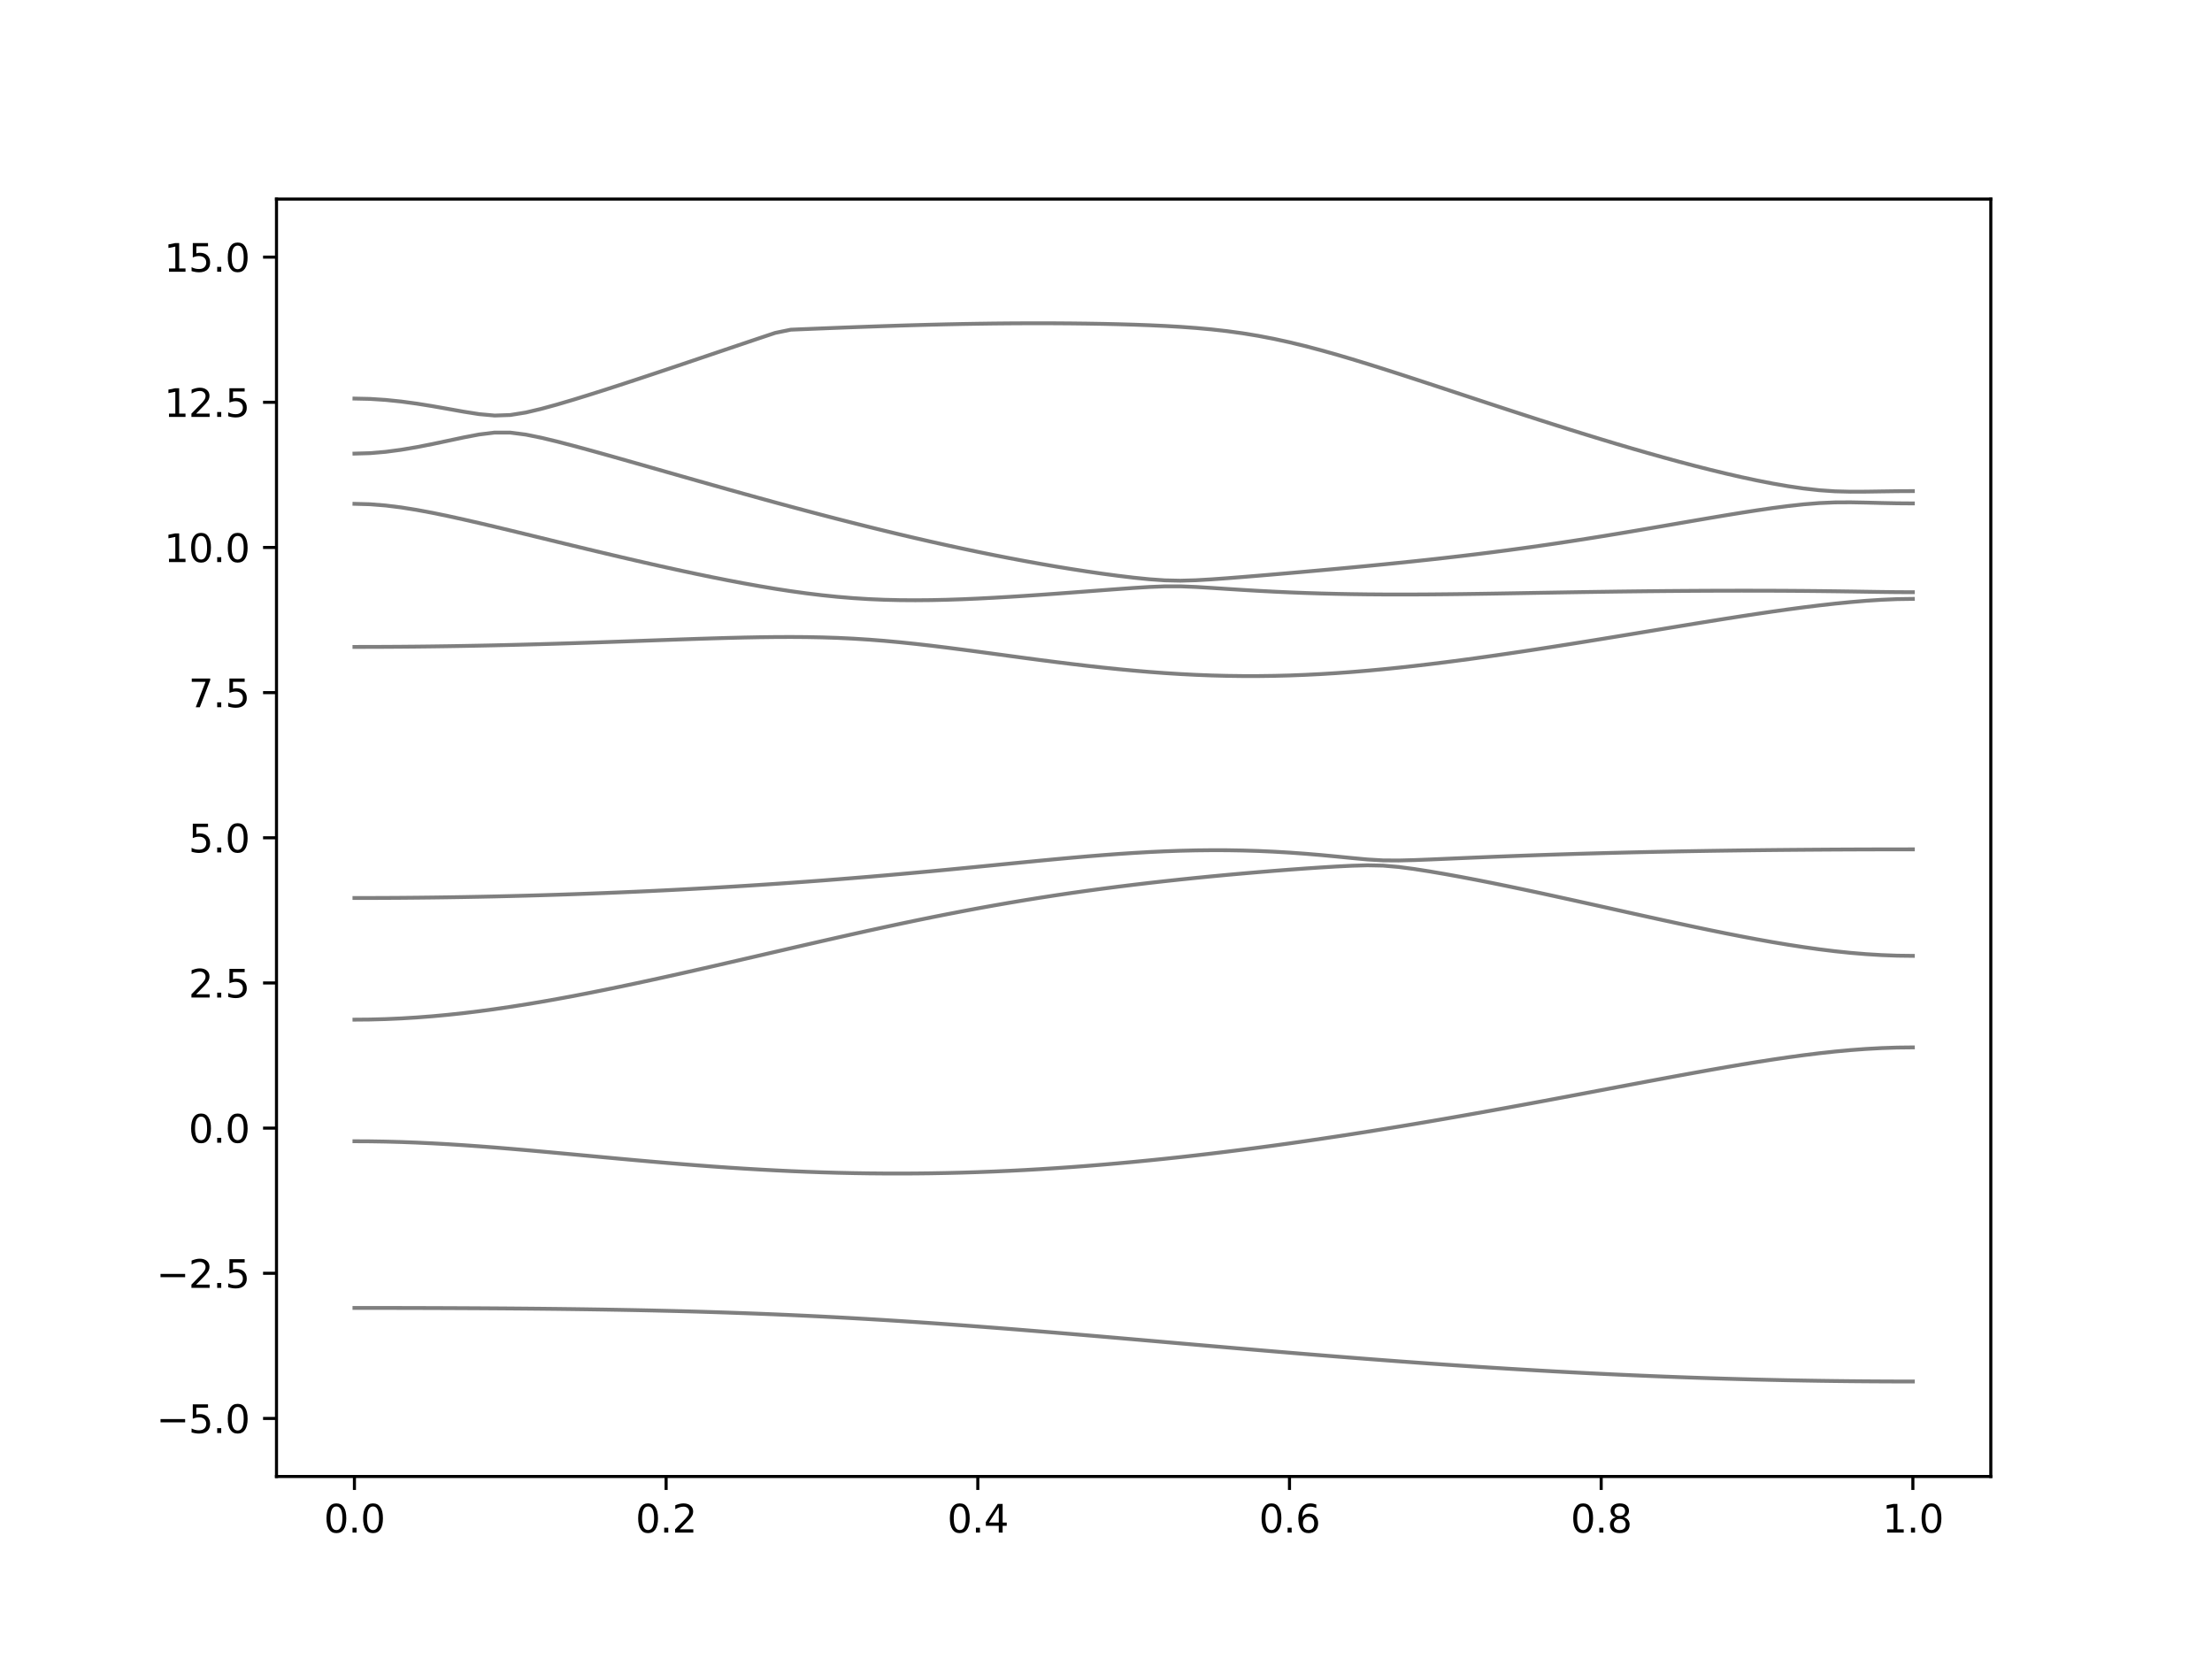 <?xml version="1.0" encoding="utf-8" standalone="no"?>
<!DOCTYPE svg PUBLIC "-//W3C//DTD SVG 1.1//EN"
  "http://www.w3.org/Graphics/SVG/1.1/DTD/svg11.dtd">
<svg xmlns:xlink="http://www.w3.org/1999/xlink" width="576pt" height="432pt" viewBox="0 0 576 432" xmlns="http://www.w3.org/2000/svg" version="1.1">
 <defs>
  <style type="text/css">*{stroke-linejoin: round; stroke-linecap: butt}</style>
 </defs>
 <g id="figure_1">
  <g id="patch_1">
   <path d="M 0 432 
L 576 432 
L 576 0 
L 0 0 
z
" style="fill: #ffffff"/>
  </g>
  <g id="axes_1">
   <g id="patch_2">
    <path d="M 72 384.48 
L 518.4 384.48 
L 518.4 51.84 
L 72 51.84 
z
" style="fill: #ffffff"/>
   </g>
   <g id="matplotlib.axis_1">
    <g id="xtick_1">
     <g id="line2d_1">
      <defs>
       <path id="m56464b8ef6" d="M 0 0 
L 0 3.5 
" style="stroke: #000000; stroke-width: 0.8"/>
      </defs>
      <g>
       <use xlink:href="#m56464b8ef6" x="92.291" y="384.48" style="stroke: #000000; stroke-width: 0.8"/>
      </g>
     </g>
     <g id="text_1">
      <!-- 0.0 -->
      <g transform="translate(84.339 399.078) scale(0.1 -0.1)">
       <defs>
        <path id="DejaVuSans-30" d="M 2034 4250 
Q 1547 4250 1301 3770 
Q 1056 3291 1056 2328 
Q 1056 1369 1301 889 
Q 1547 409 2034 409 
Q 2525 409 2770 889 
Q 3016 1369 3016 2328 
Q 3016 3291 2770 3770 
Q 2525 4250 2034 4250 
z
M 2034 4750 
Q 2819 4750 3233 4129 
Q 3647 3509 3647 2328 
Q 3647 1150 3233 529 
Q 2819 -91 2034 -91 
Q 1250 -91 836 529 
Q 422 1150 422 2328 
Q 422 3509 836 4129 
Q 1250 4750 2034 4750 
z
" transform="scale(0.016)"/>
        <path id="DejaVuSans-2e" d="M 684 794 
L 1344 794 
L 1344 0 
L 684 0 
L 684 794 
z
" transform="scale(0.016)"/>
       </defs>
       <use xlink:href="#DejaVuSans-30"/>
       <use xlink:href="#DejaVuSans-2e" x="63.623"/>
       <use xlink:href="#DejaVuSans-30" x="95.41"/>
      </g>
     </g>
    </g>
    <g id="xtick_2">
     <g id="line2d_2">
      <g>
       <use xlink:href="#m56464b8ef6" x="173.455" y="384.48" style="stroke: #000000; stroke-width: 0.8"/>
      </g>
     </g>
     <g id="text_2">
      <!-- 0.2 -->
      <g transform="translate(165.503 399.078) scale(0.1 -0.1)">
       <defs>
        <path id="DejaVuSans-32" d="M 1228 531 
L 3431 531 
L 3431 0 
L 469 0 
L 469 531 
Q 828 903 1448 1529 
Q 2069 2156 2228 2338 
Q 2531 2678 2651 2914 
Q 2772 3150 2772 3378 
Q 2772 3750 2511 3984 
Q 2250 4219 1831 4219 
Q 1534 4219 1204 4116 
Q 875 4013 500 3803 
L 500 4441 
Q 881 4594 1212 4672 
Q 1544 4750 1819 4750 
Q 2544 4750 2975 4387 
Q 3406 4025 3406 3419 
Q 3406 3131 3298 2873 
Q 3191 2616 2906 2266 
Q 2828 2175 2409 1742 
Q 1991 1309 1228 531 
z
" transform="scale(0.016)"/>
       </defs>
       <use xlink:href="#DejaVuSans-30"/>
       <use xlink:href="#DejaVuSans-2e" x="63.623"/>
       <use xlink:href="#DejaVuSans-32" x="95.41"/>
      </g>
     </g>
    </g>
    <g id="xtick_3">
     <g id="line2d_3">
      <g>
       <use xlink:href="#m56464b8ef6" x="254.618" y="384.48" style="stroke: #000000; stroke-width: 0.8"/>
      </g>
     </g>
     <g id="text_3">
      <!-- 0.4 -->
      <g transform="translate(246.667 399.078) scale(0.1 -0.1)">
       <defs>
        <path id="DejaVuSans-34" d="M 2419 4116 
L 825 1625 
L 2419 1625 
L 2419 4116 
z
M 2253 4666 
L 3047 4666 
L 3047 1625 
L 3713 1625 
L 3713 1100 
L 3047 1100 
L 3047 0 
L 2419 0 
L 2419 1100 
L 313 1100 
L 313 1709 
L 2253 4666 
z
" transform="scale(0.016)"/>
       </defs>
       <use xlink:href="#DejaVuSans-30"/>
       <use xlink:href="#DejaVuSans-2e" x="63.623"/>
       <use xlink:href="#DejaVuSans-34" x="95.41"/>
      </g>
     </g>
    </g>
    <g id="xtick_4">
     <g id="line2d_4">
      <g>
       <use xlink:href="#m56464b8ef6" x="335.782" y="384.48" style="stroke: #000000; stroke-width: 0.8"/>
      </g>
     </g>
     <g id="text_4">
      <!-- 0.6 -->
      <g transform="translate(327.83 399.078) scale(0.1 -0.1)">
       <defs>
        <path id="DejaVuSans-36" d="M 2113 2584 
Q 1688 2584 1439 2293 
Q 1191 2003 1191 1497 
Q 1191 994 1439 701 
Q 1688 409 2113 409 
Q 2538 409 2786 701 
Q 3034 994 3034 1497 
Q 3034 2003 2786 2293 
Q 2538 2584 2113 2584 
z
M 3366 4563 
L 3366 3988 
Q 3128 4100 2886 4159 
Q 2644 4219 2406 4219 
Q 1781 4219 1451 3797 
Q 1122 3375 1075 2522 
Q 1259 2794 1537 2939 
Q 1816 3084 2150 3084 
Q 2853 3084 3261 2657 
Q 3669 2231 3669 1497 
Q 3669 778 3244 343 
Q 2819 -91 2113 -91 
Q 1303 -91 875 529 
Q 447 1150 447 2328 
Q 447 3434 972 4092 
Q 1497 4750 2381 4750 
Q 2619 4750 2861 4703 
Q 3103 4656 3366 4563 
z
" transform="scale(0.016)"/>
       </defs>
       <use xlink:href="#DejaVuSans-30"/>
       <use xlink:href="#DejaVuSans-2e" x="63.623"/>
       <use xlink:href="#DejaVuSans-36" x="95.41"/>
      </g>
     </g>
    </g>
    <g id="xtick_5">
     <g id="line2d_5">
      <g>
       <use xlink:href="#m56464b8ef6" x="416.945" y="384.48" style="stroke: #000000; stroke-width: 0.8"/>
      </g>
     </g>
     <g id="text_5">
      <!-- 0.8 -->
      <g transform="translate(408.994 399.078) scale(0.1 -0.1)">
       <defs>
        <path id="DejaVuSans-38" d="M 2034 2216 
Q 1584 2216 1326 1975 
Q 1069 1734 1069 1313 
Q 1069 891 1326 650 
Q 1584 409 2034 409 
Q 2484 409 2743 651 
Q 3003 894 3003 1313 
Q 3003 1734 2745 1975 
Q 2488 2216 2034 2216 
z
M 1403 2484 
Q 997 2584 770 2862 
Q 544 3141 544 3541 
Q 544 4100 942 4425 
Q 1341 4750 2034 4750 
Q 2731 4750 3128 4425 
Q 3525 4100 3525 3541 
Q 3525 3141 3298 2862 
Q 3072 2584 2669 2484 
Q 3125 2378 3379 2068 
Q 3634 1759 3634 1313 
Q 3634 634 3220 271 
Q 2806 -91 2034 -91 
Q 1263 -91 848 271 
Q 434 634 434 1313 
Q 434 1759 690 2068 
Q 947 2378 1403 2484 
z
M 1172 3481 
Q 1172 3119 1398 2916 
Q 1625 2713 2034 2713 
Q 2441 2713 2670 2916 
Q 2900 3119 2900 3481 
Q 2900 3844 2670 4047 
Q 2441 4250 2034 4250 
Q 1625 4250 1398 4047 
Q 1172 3844 1172 3481 
z
" transform="scale(0.016)"/>
       </defs>
       <use xlink:href="#DejaVuSans-30"/>
       <use xlink:href="#DejaVuSans-2e" x="63.623"/>
       <use xlink:href="#DejaVuSans-38" x="95.41"/>
      </g>
     </g>
    </g>
    <g id="xtick_6">
     <g id="line2d_6">
      <g>
       <use xlink:href="#m56464b8ef6" x="498.109" y="384.48" style="stroke: #000000; stroke-width: 0.8"/>
      </g>
     </g>
     <g id="text_6">
      <!-- 1.0 -->
      <g transform="translate(490.158 399.078) scale(0.1 -0.1)">
       <defs>
        <path id="DejaVuSans-31" d="M 794 531 
L 1825 531 
L 1825 4091 
L 703 3866 
L 703 4441 
L 1819 4666 
L 2450 4666 
L 2450 531 
L 3481 531 
L 3481 0 
L 794 0 
L 794 531 
z
" transform="scale(0.016)"/>
       </defs>
       <use xlink:href="#DejaVuSans-31"/>
       <use xlink:href="#DejaVuSans-2e" x="63.623"/>
       <use xlink:href="#DejaVuSans-30" x="95.41"/>
      </g>
     </g>
    </g>
   </g>
   <g id="matplotlib.axis_2">
    <g id="ytick_1">
     <g id="line2d_7">
      <defs>
       <path id="m9e537277cf" d="M 0 0 
L -3.5 0 
" style="stroke: #000000; stroke-width: 0.8"/>
      </defs>
      <g>
       <use xlink:href="#m9e537277cf" x="72" y="369.36" style="stroke: #000000; stroke-width: 0.8"/>
      </g>
     </g>
     <g id="text_7">
      <!-- −5.0 -->
      <g transform="translate(40.717 373.159) scale(0.1 -0.1)">
       <defs>
        <path id="DejaVuSans-2212" d="M 678 2272 
L 4684 2272 
L 4684 1741 
L 678 1741 
L 678 2272 
z
" transform="scale(0.016)"/>
        <path id="DejaVuSans-35" d="M 691 4666 
L 3169 4666 
L 3169 4134 
L 1269 4134 
L 1269 2991 
Q 1406 3038 1543 3061 
Q 1681 3084 1819 3084 
Q 2600 3084 3056 2656 
Q 3513 2228 3513 1497 
Q 3513 744 3044 326 
Q 2575 -91 1722 -91 
Q 1428 -91 1123 -41 
Q 819 9 494 109 
L 494 744 
Q 775 591 1075 516 
Q 1375 441 1709 441 
Q 2250 441 2565 725 
Q 2881 1009 2881 1497 
Q 2881 1984 2565 2268 
Q 2250 2553 1709 2553 
Q 1456 2553 1204 2497 
Q 953 2441 691 2322 
L 691 4666 
z
" transform="scale(0.016)"/>
       </defs>
       <use xlink:href="#DejaVuSans-2212"/>
       <use xlink:href="#DejaVuSans-35" x="83.789"/>
       <use xlink:href="#DejaVuSans-2e" x="147.412"/>
       <use xlink:href="#DejaVuSans-30" x="179.199"/>
      </g>
     </g>
    </g>
    <g id="ytick_2">
     <g id="line2d_8">
      <g>
       <use xlink:href="#m9e537277cf" x="72" y="331.56" style="stroke: #000000; stroke-width: 0.8"/>
      </g>
     </g>
     <g id="text_8">
      <!-- −2.5 -->
      <g transform="translate(40.717 335.359) scale(0.1 -0.1)">
       <use xlink:href="#DejaVuSans-2212"/>
       <use xlink:href="#DejaVuSans-32" x="83.789"/>
       <use xlink:href="#DejaVuSans-2e" x="147.412"/>
       <use xlink:href="#DejaVuSans-35" x="179.199"/>
      </g>
     </g>
    </g>
    <g id="ytick_3">
     <g id="line2d_9">
      <g>
       <use xlink:href="#m9e537277cf" x="72" y="293.76" style="stroke: #000000; stroke-width: 0.8"/>
      </g>
     </g>
     <g id="text_9">
      <!-- 0.0 -->
      <g transform="translate(49.097 297.559) scale(0.1 -0.1)">
       <use xlink:href="#DejaVuSans-30"/>
       <use xlink:href="#DejaVuSans-2e" x="63.623"/>
       <use xlink:href="#DejaVuSans-30" x="95.41"/>
      </g>
     </g>
    </g>
    <g id="ytick_4">
     <g id="line2d_10">
      <g>
       <use xlink:href="#m9e537277cf" x="72" y="255.96" style="stroke: #000000; stroke-width: 0.8"/>
      </g>
     </g>
     <g id="text_10">
      <!-- 2.5 -->
      <g transform="translate(49.097 259.759) scale(0.1 -0.1)">
       <use xlink:href="#DejaVuSans-32"/>
       <use xlink:href="#DejaVuSans-2e" x="63.623"/>
       <use xlink:href="#DejaVuSans-35" x="95.41"/>
      </g>
     </g>
    </g>
    <g id="ytick_5">
     <g id="line2d_11">
      <g>
       <use xlink:href="#m9e537277cf" x="72" y="218.16" style="stroke: #000000; stroke-width: 0.8"/>
      </g>
     </g>
     <g id="text_11">
      <!-- 5.0 -->
      <g transform="translate(49.097 221.959) scale(0.1 -0.1)">
       <use xlink:href="#DejaVuSans-35"/>
       <use xlink:href="#DejaVuSans-2e" x="63.623"/>
       <use xlink:href="#DejaVuSans-30" x="95.41"/>
      </g>
     </g>
    </g>
    <g id="ytick_6">
     <g id="line2d_12">
      <g>
       <use xlink:href="#m9e537277cf" x="72" y="180.36" style="stroke: #000000; stroke-width: 0.8"/>
      </g>
     </g>
     <g id="text_12">
      <!-- 7.5 -->
      <g transform="translate(49.097 184.159) scale(0.1 -0.1)">
       <defs>
        <path id="DejaVuSans-37" d="M 525 4666 
L 3525 4666 
L 3525 4397 
L 1831 0 
L 1172 0 
L 2766 4134 
L 525 4134 
L 525 4666 
z
" transform="scale(0.016)"/>
       </defs>
       <use xlink:href="#DejaVuSans-37"/>
       <use xlink:href="#DejaVuSans-2e" x="63.623"/>
       <use xlink:href="#DejaVuSans-35" x="95.41"/>
      </g>
     </g>
    </g>
    <g id="ytick_7">
     <g id="line2d_13">
      <g>
       <use xlink:href="#m9e537277cf" x="72" y="142.56" style="stroke: #000000; stroke-width: 0.8"/>
      </g>
     </g>
     <g id="text_13">
      <!-- 10.0 -->
      <g transform="translate(42.734 146.359) scale(0.1 -0.1)">
       <use xlink:href="#DejaVuSans-31"/>
       <use xlink:href="#DejaVuSans-30" x="63.623"/>
       <use xlink:href="#DejaVuSans-2e" x="127.246"/>
       <use xlink:href="#DejaVuSans-30" x="159.033"/>
      </g>
     </g>
    </g>
    <g id="ytick_8">
     <g id="line2d_14">
      <g>
       <use xlink:href="#m9e537277cf" x="72" y="104.76" style="stroke: #000000; stroke-width: 0.8"/>
      </g>
     </g>
     <g id="text_14">
      <!-- 12.5 -->
      <g transform="translate(42.734 108.559) scale(0.1 -0.1)">
       <use xlink:href="#DejaVuSans-31"/>
       <use xlink:href="#DejaVuSans-32" x="63.623"/>
       <use xlink:href="#DejaVuSans-2e" x="127.246"/>
       <use xlink:href="#DejaVuSans-35" x="159.033"/>
      </g>
     </g>
    </g>
    <g id="ytick_9">
     <g id="line2d_15">
      <g>
       <use xlink:href="#m9e537277cf" x="72" y="66.96" style="stroke: #000000; stroke-width: 0.8"/>
      </g>
     </g>
     <g id="text_15">
      <!-- 15.0 -->
      <g transform="translate(42.734 70.759) scale(0.1 -0.1)">
       <use xlink:href="#DejaVuSans-31"/>
       <use xlink:href="#DejaVuSans-35" x="63.623"/>
       <use xlink:href="#DejaVuSans-2e" x="127.246"/>
       <use xlink:href="#DejaVuSans-30" x="159.033"/>
      </g>
     </g>
    </g>
   </g>
   <g id="line2d_16">
    <path d="M 92.291 340.582 
L 96.349 340.584 
L 100.407 340.587 
L 104.465 340.593 
L 108.524 340.602 
L 112.582 340.614 
L 116.64 340.629 
L 120.698 340.647 
L 124.756 340.668 
L 128.815 340.694 
L 132.873 340.723 
L 136.931 340.757 
L 140.989 340.795 
L 145.047 340.839 
L 149.105 340.889 
L 153.164 340.945 
L 157.222 341.007 
L 161.28 341.077 
L 165.338 341.152 
L 169.396 341.238 
L 173.455 341.332 
L 177.513 341.433 
L 181.571 341.545 
L 185.629 341.668 
L 189.687 341.801 
L 193.745 341.943 
L 197.804 342.097 
L 201.862 342.262 
L 205.92 342.437 
L 209.978 342.626 
L 214.036 342.824 
L 218.095 343.036 
L 222.153 343.258 
L 226.211 343.491 
L 230.269 343.736 
L 234.327 343.992 
L 238.385 344.256 
L 242.444 344.531 
L 246.502 344.817 
L 250.56 345.111 
L 254.618 345.413 
L 258.676 345.723 
L 262.735 346.04 
L 266.793 346.366 
L 270.851 346.695 
L 274.909 347.029 
L 278.967 347.369 
L 283.025 347.713 
L 287.084 348.059 
L 291.142 348.408 
L 295.2 348.759 
L 299.258 349.111 
L 303.316 349.464 
L 307.375 349.817 
L 311.433 350.17 
L 315.491 350.52 
L 319.549 350.87 
L 323.607 351.218 
L 327.665 351.562 
L 331.724 351.904 
L 335.782 352.243 
L 339.84 352.577 
L 343.898 352.906 
L 347.956 353.231 
L 352.015 353.551 
L 356.073 353.865 
L 360.131 354.173 
L 364.189 354.477 
L 368.247 354.772 
L 372.305 355.063 
L 376.364 355.344 
L 380.422 355.619 
L 384.48 355.887 
L 388.538 356.147 
L 392.596 356.399 
L 396.655 356.643 
L 400.713 356.878 
L 404.771 357.107 
L 408.829 357.324 
L 412.887 357.535 
L 416.945 357.736 
L 421.004 357.928 
L 425.062 358.111 
L 429.12 358.285 
L 433.178 358.449 
L 437.236 358.604 
L 441.295 358.749 
L 445.353 358.885 
L 449.411 359.01 
L 453.469 359.127 
L 457.527 359.233 
L 461.585 359.329 
L 465.644 359.416 
L 469.702 359.491 
L 473.76 359.558 
L 477.818 359.614 
L 481.876 359.659 
L 485.935 359.695 
L 489.993 359.719 
L 494.051 359.736 
L 498.109 359.741 
" clip-path="url(#p333402ac84)" style="fill: none; stroke: #000000; stroke-opacity: 0.5; stroke-linecap: square"/>
   </g>
   <g id="line2d_17">
    <path d="M 92.291 297.179 
L 96.349 297.201 
L 100.407 297.268 
L 104.465 297.378 
L 108.524 297.531 
L 112.582 297.721 
L 116.64 297.947 
L 120.698 298.205 
L 124.756 298.493 
L 128.815 298.804 
L 132.873 299.137 
L 136.931 299.484 
L 140.989 299.847 
L 145.047 300.218 
L 149.105 300.594 
L 153.164 300.972 
L 157.222 301.35 
L 161.28 301.725 
L 165.338 302.094 
L 169.396 302.452 
L 173.455 302.8 
L 177.513 303.134 
L 181.571 303.453 
L 185.629 303.756 
L 189.687 304.039 
L 193.745 304.302 
L 197.804 304.542 
L 201.862 304.761 
L 205.92 304.955 
L 209.978 305.124 
L 214.036 305.268 
L 218.095 305.386 
L 222.153 305.476 
L 226.211 305.54 
L 230.269 305.576 
L 234.327 305.585 
L 238.385 305.567 
L 242.444 305.52 
L 246.502 305.446 
L 250.56 305.346 
L 254.618 305.218 
L 258.676 305.064 
L 262.735 304.882 
L 266.793 304.677 
L 270.851 304.444 
L 274.909 304.187 
L 278.967 303.907 
L 283.025 303.602 
L 287.084 303.274 
L 291.142 302.923 
L 295.2 302.551 
L 299.258 302.156 
L 303.316 301.742 
L 307.375 301.306 
L 311.433 300.85 
L 315.491 300.377 
L 319.549 299.882 
L 323.607 299.371 
L 327.665 298.842 
L 331.724 298.296 
L 335.782 297.734 
L 339.84 297.154 
L 343.898 296.56 
L 347.956 295.951 
L 352.015 295.328 
L 356.073 294.69 
L 360.131 294.038 
L 364.189 293.374 
L 368.247 292.699 
L 372.305 292.011 
L 376.364 291.312 
L 380.422 290.603 
L 384.48 289.885 
L 388.538 289.156 
L 392.596 288.42 
L 396.655 287.676 
L 400.713 286.926 
L 404.771 286.17 
L 408.829 285.409 
L 412.887 284.646 
L 416.945 283.879 
L 421.004 283.112 
L 425.062 282.347 
L 429.12 281.584 
L 433.178 280.826 
L 437.236 280.075 
L 441.295 279.336 
L 445.353 278.608 
L 449.411 277.898 
L 453.469 277.208 
L 457.527 276.544 
L 461.585 275.911 
L 465.644 275.315 
L 469.702 274.763 
L 473.76 274.261 
L 477.818 273.818 
L 481.876 273.442 
L 485.935 273.139 
L 489.993 272.919 
L 494.051 272.784 
L 498.109 272.739 
" clip-path="url(#p333402ac84)" style="fill: none; stroke: #000000; stroke-opacity: 0.5; stroke-linecap: square"/>
   </g>
   <g id="line2d_18">
    <path d="M 92.291 265.516 
L 96.349 265.48 
L 100.407 265.371 
L 104.465 265.192 
L 108.524 264.944 
L 112.582 264.63 
L 116.64 264.252 
L 120.698 263.815 
L 124.756 263.32 
L 128.815 262.775 
L 132.873 262.18 
L 136.931 261.541 
L 140.989 260.862 
L 145.047 260.144 
L 149.105 259.394 
L 153.164 258.612 
L 157.222 257.803 
L 161.28 256.97 
L 165.338 256.116 
L 169.396 255.242 
L 173.455 254.353 
L 177.513 253.449 
L 181.571 252.534 
L 185.629 251.61 
L 189.687 250.677 
L 193.745 249.741 
L 197.804 248.802 
L 201.862 247.863 
L 205.92 246.924 
L 209.978 245.99 
L 214.036 245.06 
L 218.095 244.139 
L 222.153 243.229 
L 226.211 242.329 
L 230.269 241.443 
L 234.327 240.575 
L 238.385 239.724 
L 242.444 238.894 
L 246.502 238.085 
L 250.56 237.3 
L 254.618 236.54 
L 258.676 235.805 
L 262.735 235.096 
L 266.793 234.416 
L 270.851 233.762 
L 274.909 233.135 
L 278.967 232.536 
L 283.025 231.963 
L 287.084 231.414 
L 291.142 230.891 
L 295.2 230.391 
L 299.258 229.911 
L 303.316 229.455 
L 307.375 229.018 
L 311.433 228.599 
L 315.491 228.2 
L 319.549 227.817 
L 323.607 227.453 
L 327.665 227.103 
L 331.724 226.771 
L 335.782 226.456 
L 339.84 226.16 
L 343.898 225.885 
L 347.956 225.638 
L 352.015 225.436 
L 356.073 225.322 
L 360.131 225.404 
L 364.189 225.752 
L 368.247 226.287 
L 372.305 226.921 
L 376.364 227.615 
L 380.422 228.354 
L 384.48 229.127 
L 388.538 229.929 
L 392.596 230.758 
L 396.655 231.605 
L 400.713 232.47 
L 404.771 233.35 
L 408.829 234.239 
L 412.887 235.135 
L 416.945 236.036 
L 421.004 236.941 
L 425.062 237.843 
L 429.12 238.741 
L 433.178 239.632 
L 437.236 240.51 
L 441.295 241.375 
L 445.353 242.222 
L 449.411 243.046 
L 453.469 243.841 
L 457.527 244.605 
L 461.585 245.329 
L 465.644 246.008 
L 469.702 246.634 
L 473.76 247.199 
L 477.818 247.698 
L 481.876 248.12 
L 485.935 248.457 
L 489.993 248.704 
L 494.051 248.855 
L 498.109 248.905 
" clip-path="url(#p333402ac84)" style="fill: none; stroke: #000000; stroke-opacity: 0.5; stroke-linecap: square"/>
   </g>
   <g id="line2d_19">
    <path d="M 92.291 233.838 
L 96.349 233.832 
L 100.407 233.817 
L 104.465 233.793 
L 108.524 233.756 
L 112.582 233.711 
L 116.64 233.656 
L 120.698 233.591 
L 124.756 233.516 
L 128.815 233.43 
L 132.873 233.334 
L 136.931 233.229 
L 140.989 233.114 
L 145.047 232.988 
L 149.105 232.852 
L 153.164 232.705 
L 157.222 232.55 
L 161.28 232.383 
L 165.338 232.208 
L 169.396 232.022 
L 173.455 231.825 
L 177.513 231.618 
L 181.571 231.401 
L 185.629 231.174 
L 189.687 230.935 
L 193.745 230.687 
L 197.804 230.427 
L 201.862 230.158 
L 205.92 229.876 
L 209.978 229.585 
L 214.036 229.284 
L 218.095 228.969 
L 222.153 228.646 
L 226.211 228.312 
L 230.269 227.965 
L 234.327 227.61 
L 238.385 227.244 
L 242.444 226.869 
L 246.502 226.487 
L 250.56 226.096 
L 254.618 225.7 
L 258.676 225.303 
L 262.735 224.902 
L 266.793 224.506 
L 270.851 224.113 
L 274.909 223.73 
L 278.967 223.36 
L 283.025 223.007 
L 287.084 222.678 
L 291.142 222.375 
L 295.2 222.105 
L 299.258 221.87 
L 303.316 221.678 
L 307.375 221.532 
L 311.433 221.435 
L 315.491 221.391 
L 319.549 221.4 
L 323.607 221.468 
L 327.665 221.592 
L 331.724 221.775 
L 335.782 222.013 
L 339.84 222.306 
L 343.898 222.646 
L 347.956 223.029 
L 352.015 223.429 
L 356.073 223.804 
L 360.131 224.043 
L 364.189 224.072 
L 368.247 223.966 
L 372.305 223.81 
L 376.364 223.636 
L 380.422 223.461 
L 384.48 223.289 
L 388.538 223.122 
L 392.596 222.962 
L 396.655 222.809 
L 400.713 222.664 
L 404.771 222.527 
L 408.829 222.397 
L 412.887 222.276 
L 416.945 222.161 
L 421.004 222.055 
L 425.062 221.955 
L 429.12 221.863 
L 433.178 221.778 
L 437.236 221.698 
L 441.295 221.626 
L 445.353 221.559 
L 449.411 221.498 
L 453.469 221.444 
L 457.527 221.394 
L 461.585 221.35 
L 465.644 221.311 
L 469.702 221.278 
L 473.76 221.249 
L 477.818 221.223 
L 481.876 221.204 
L 485.935 221.189 
L 489.993 221.178 
L 494.051 221.172 
L 498.109 221.169 
" clip-path="url(#p333402ac84)" style="fill: none; stroke: #000000; stroke-opacity: 0.5; stroke-linecap: square"/>
   </g>
   <g id="line2d_20">
    <path d="M 92.291 168.456 
L 96.349 168.45 
L 100.407 168.435 
L 104.465 168.409 
L 108.524 168.373 
L 112.582 168.326 
L 116.64 168.269 
L 120.698 168.202 
L 124.756 168.125 
L 128.815 168.04 
L 132.873 167.945 
L 136.931 167.841 
L 140.989 167.73 
L 145.047 167.611 
L 149.105 167.484 
L 153.164 167.352 
L 157.222 167.215 
L 161.28 167.073 
L 165.338 166.929 
L 169.396 166.782 
L 173.455 166.637 
L 177.513 166.493 
L 181.571 166.356 
L 185.629 166.227 
L 189.687 166.111 
L 193.745 166.01 
L 197.804 165.932 
L 201.862 165.883 
L 205.92 165.867 
L 209.978 165.895 
L 214.036 165.972 
L 218.095 166.105 
L 222.153 166.298 
L 226.211 166.555 
L 230.269 166.871 
L 234.327 167.245 
L 238.385 167.668 
L 242.444 168.132 
L 246.502 168.63 
L 250.56 169.152 
L 254.618 169.69 
L 258.676 170.237 
L 262.735 170.786 
L 266.793 171.332 
L 270.851 171.869 
L 274.909 172.389 
L 278.967 172.892 
L 283.025 173.37 
L 287.084 173.821 
L 291.142 174.239 
L 295.2 174.622 
L 299.258 174.967 
L 303.316 175.268 
L 307.375 175.523 
L 311.433 175.73 
L 315.491 175.888 
L 319.549 175.992 
L 323.607 176.045 
L 327.665 176.045 
L 331.724 175.992 
L 335.782 175.888 
L 339.84 175.732 
L 343.898 175.528 
L 347.956 175.277 
L 352.015 174.982 
L 356.073 174.645 
L 360.131 174.27 
L 364.189 173.858 
L 368.247 173.414 
L 372.305 172.939 
L 376.364 172.439 
L 380.422 171.911 
L 384.48 171.364 
L 388.538 170.794 
L 392.596 170.207 
L 396.655 169.605 
L 400.713 168.988 
L 404.771 168.358 
L 408.829 167.718 
L 412.887 167.068 
L 416.945 166.412 
L 421.004 165.748 
L 425.062 165.081 
L 429.12 164.411 
L 433.178 163.74 
L 437.236 163.072 
L 441.295 162.407 
L 445.353 161.749 
L 449.411 161.1 
L 453.469 160.465 
L 457.527 159.847 
L 461.585 159.249 
L 465.644 158.679 
L 469.702 158.141 
L 473.76 157.641 
L 477.818 157.184 
L 481.876 156.782 
L 485.935 156.442 
L 489.993 156.179 
L 494.051 156.008 
L 498.109 155.949 
" clip-path="url(#p333402ac84)" style="fill: none; stroke: #000000; stroke-opacity: 0.5; stroke-linecap: square"/>
   </g>
   <g id="line2d_21">
    <path d="M 92.291 131.194 
L 96.349 131.306 
L 100.407 131.628 
L 104.465 132.133 
L 108.524 132.783 
L 112.582 133.539 
L 116.64 134.376 
L 120.698 135.268 
L 124.756 136.198 
L 128.815 137.153 
L 132.873 138.127 
L 136.931 139.11 
L 140.989 140.097 
L 145.047 141.084 
L 149.105 142.069 
L 153.164 143.045 
L 157.222 144.015 
L 161.28 144.972 
L 165.338 145.914 
L 169.396 146.842 
L 173.455 147.749 
L 177.513 148.637 
L 181.571 149.5 
L 185.629 150.336 
L 189.687 151.141 
L 193.745 151.909 
L 197.804 152.636 
L 201.862 153.315 
L 205.92 153.939 
L 209.978 154.502 
L 214.036 154.995 
L 218.095 155.412 
L 222.153 155.749 
L 226.211 156.005 
L 230.269 156.179 
L 234.327 156.277 
L 238.385 156.304 
L 242.444 156.268 
L 246.502 156.179 
L 250.56 156.043 
L 254.618 155.867 
L 258.676 155.658 
L 262.735 155.423 
L 266.793 155.166 
L 270.851 154.892 
L 274.909 154.603 
L 278.967 154.304 
L 283.025 153.998 
L 287.084 153.691 
L 291.142 153.389 
L 295.2 153.1 
L 299.258 152.849 
L 303.316 152.684 
L 307.375 152.68 
L 311.433 152.843 
L 315.491 153.091 
L 319.549 153.357 
L 323.607 153.614 
L 327.665 153.853 
L 331.724 154.065 
L 335.782 154.249 
L 339.84 154.407 
L 343.898 154.535 
L 347.956 154.638 
L 352.015 154.715 
L 356.073 154.769 
L 360.131 154.8 
L 364.189 154.812 
L 368.247 154.804 
L 372.305 154.781 
L 376.364 154.745 
L 380.422 154.698 
L 384.48 154.641 
L 388.538 154.579 
L 392.596 154.511 
L 396.655 154.441 
L 400.713 154.37 
L 404.771 154.301 
L 408.829 154.231 
L 412.887 154.166 
L 416.945 154.106 
L 421.004 154.048 
L 425.062 153.997 
L 429.12 153.951 
L 433.178 153.912 
L 437.236 153.879 
L 441.295 153.852 
L 445.353 153.832 
L 449.411 153.82 
L 453.469 153.814 
L 457.527 153.817 
L 461.585 153.827 
L 465.644 153.847 
L 469.702 153.876 
L 473.76 153.915 
L 477.818 153.964 
L 481.876 154.021 
L 485.935 154.084 
L 489.993 154.146 
L 494.051 154.193 
L 498.109 154.21 
" clip-path="url(#p333402ac84)" style="fill: none; stroke: #000000; stroke-opacity: 0.5; stroke-linecap: square"/>
   </g>
   <g id="line2d_22">
    <path d="M 92.291 118.12 
L 96.349 118.001 
L 100.407 117.657 
L 104.465 117.119 
L 108.524 116.431 
L 112.582 115.634 
L 116.64 114.777 
L 120.698 113.912 
L 124.756 113.138 
L 128.815 112.638 
L 132.873 112.648 
L 136.931 113.171 
L 140.989 113.997 
L 145.047 114.972 
L 149.105 116.026 
L 153.164 117.125 
L 157.222 118.25 
L 161.28 119.393 
L 165.338 120.545 
L 169.396 121.702 
L 173.455 122.862 
L 177.513 124.02 
L 181.571 125.174 
L 185.629 126.323 
L 189.687 127.466 
L 193.745 128.598 
L 197.804 129.722 
L 201.862 130.834 
L 205.92 131.934 
L 209.978 133.019 
L 214.036 134.09 
L 218.095 135.144 
L 222.153 136.179 
L 226.211 137.197 
L 230.269 138.195 
L 234.327 139.172 
L 238.385 140.126 
L 242.444 141.057 
L 246.502 141.963 
L 250.56 142.843 
L 254.618 143.696 
L 258.676 144.521 
L 262.735 145.316 
L 266.793 146.08 
L 270.851 146.813 
L 274.909 147.513 
L 278.967 148.177 
L 283.025 148.805 
L 287.084 149.393 
L 291.142 149.934 
L 295.2 150.422 
L 299.258 150.834 
L 303.316 151.121 
L 307.375 151.21 
L 311.433 151.094 
L 315.491 150.858 
L 319.549 150.566 
L 323.607 150.247 
L 327.665 149.914 
L 331.724 149.571 
L 335.782 149.22 
L 339.84 148.864 
L 343.898 148.501 
L 347.956 148.132 
L 352.015 147.755 
L 356.073 147.37 
L 360.131 146.975 
L 364.189 146.568 
L 368.247 146.148 
L 372.305 145.714 
L 376.364 145.263 
L 380.422 144.796 
L 384.48 144.311 
L 388.538 143.804 
L 392.596 143.278 
L 396.655 142.731 
L 400.713 142.162 
L 404.771 141.573 
L 408.829 140.962 
L 412.887 140.333 
L 416.945 139.684 
L 421.004 139.02 
L 425.062 138.342 
L 429.12 137.652 
L 433.178 136.955 
L 437.236 136.253 
L 441.295 135.553 
L 445.353 134.859 
L 449.411 134.176 
L 453.469 133.515 
L 457.527 132.883 
L 461.585 132.295 
L 465.644 131.766 
L 469.702 131.323 
L 473.76 130.998 
L 477.818 130.822 
L 481.876 130.8 
L 485.935 130.875 
L 489.993 130.98 
L 494.051 131.061 
L 498.109 131.091 
" clip-path="url(#p333402ac84)" style="fill: none; stroke: #000000; stroke-opacity: 0.5; stroke-linecap: square"/>
   </g>
   <g id="line2d_23">
    <path d="M 92.291 103.785 
L 96.349 103.874 
L 100.407 104.137 
L 104.465 104.554 
L 108.524 105.105 
L 112.582 105.756 
L 116.64 106.472 
L 120.698 107.197 
L 124.756 107.837 
L 128.815 108.207 
L 132.873 108.067 
L 136.931 107.414 
L 140.989 106.453 
L 145.047 105.341 
L 149.105 104.142 
L 153.164 102.891 
L 157.222 101.606 
L 161.28 100.294 
L 165.338 98.963 
L 169.396 97.617 
L 173.455 96.261 
L 177.513 94.896 
L 181.571 93.524 
L 185.629 92.151 
L 189.687 90.777 
L 193.745 89.406 
L 197.804 88.039 
L 201.862 86.683 
L 205.92 85.851 
L 209.978 85.683 
L 214.036 85.52 
L 218.095 85.36 
L 222.153 85.205 
L 226.211 85.057 
L 230.269 84.917 
L 234.327 84.783 
L 238.385 84.662 
L 242.444 84.551 
L 246.502 84.454 
L 250.56 84.369 
L 254.618 84.3 
L 258.676 84.244 
L 262.735 84.206 
L 266.793 84.183 
L 270.851 84.177 
L 274.909 84.189 
L 278.967 84.218 
L 283.025 84.266 
L 287.084 84.334 
L 291.142 84.425 
L 295.2 84.542 
L 299.258 84.69 
L 303.316 84.876 
L 307.375 85.11 
L 311.433 85.406 
L 315.491 85.775 
L 319.549 86.232 
L 323.607 86.79 
L 327.665 87.458 
L 331.724 88.237 
L 335.782 89.124 
L 339.84 90.109 
L 343.898 91.178 
L 347.956 92.316 
L 352.015 93.514 
L 356.073 94.754 
L 360.131 96.03 
L 364.189 97.33 
L 368.247 98.65 
L 372.305 99.981 
L 376.364 101.319 
L 380.422 102.661 
L 384.48 104.001 
L 388.538 105.339 
L 392.596 106.67 
L 396.655 107.991 
L 400.713 109.302 
L 404.771 110.599 
L 408.829 111.88 
L 412.887 113.144 
L 416.945 114.388 
L 421.004 115.612 
L 425.062 116.809 
L 429.12 117.979 
L 433.178 119.121 
L 437.236 120.229 
L 441.295 121.3 
L 445.353 122.331 
L 449.411 123.314 
L 453.469 124.244 
L 457.527 125.112 
L 461.585 125.907 
L 465.644 126.613 
L 469.702 127.207 
L 473.76 127.658 
L 477.818 127.936 
L 481.876 128.04 
L 485.935 128.025 
L 489.993 127.962 
L 494.051 127.904 
L 498.109 127.883 
" clip-path="url(#p333402ac84)" style="fill: none; stroke: #000000; stroke-opacity: 0.5; stroke-linecap: square"/>
   </g>
   <g id="patch_3">
    <path d="M 72 384.48 
L 72 51.84 
" style="fill: none; stroke: #000000; stroke-width: 0.8; stroke-linejoin: miter; stroke-linecap: square"/>
   </g>
   <g id="patch_4">
    <path d="M 518.4 384.48 
L 518.4 51.84 
" style="fill: none; stroke: #000000; stroke-width: 0.8; stroke-linejoin: miter; stroke-linecap: square"/>
   </g>
   <g id="patch_5">
    <path d="M 72 384.48 
L 518.4 384.48 
" style="fill: none; stroke: #000000; stroke-width: 0.8; stroke-linejoin: miter; stroke-linecap: square"/>
   </g>
   <g id="patch_6">
    <path d="M 72 51.84 
L 518.4 51.84 
" style="fill: none; stroke: #000000; stroke-width: 0.8; stroke-linejoin: miter; stroke-linecap: square"/>
   </g>
  </g>
 </g>
 <defs>
  <clipPath id="p333402ac84">
   <rect x="72" y="51.84" width="446.4" height="332.64"/>
  </clipPath>
 </defs>
</svg>
